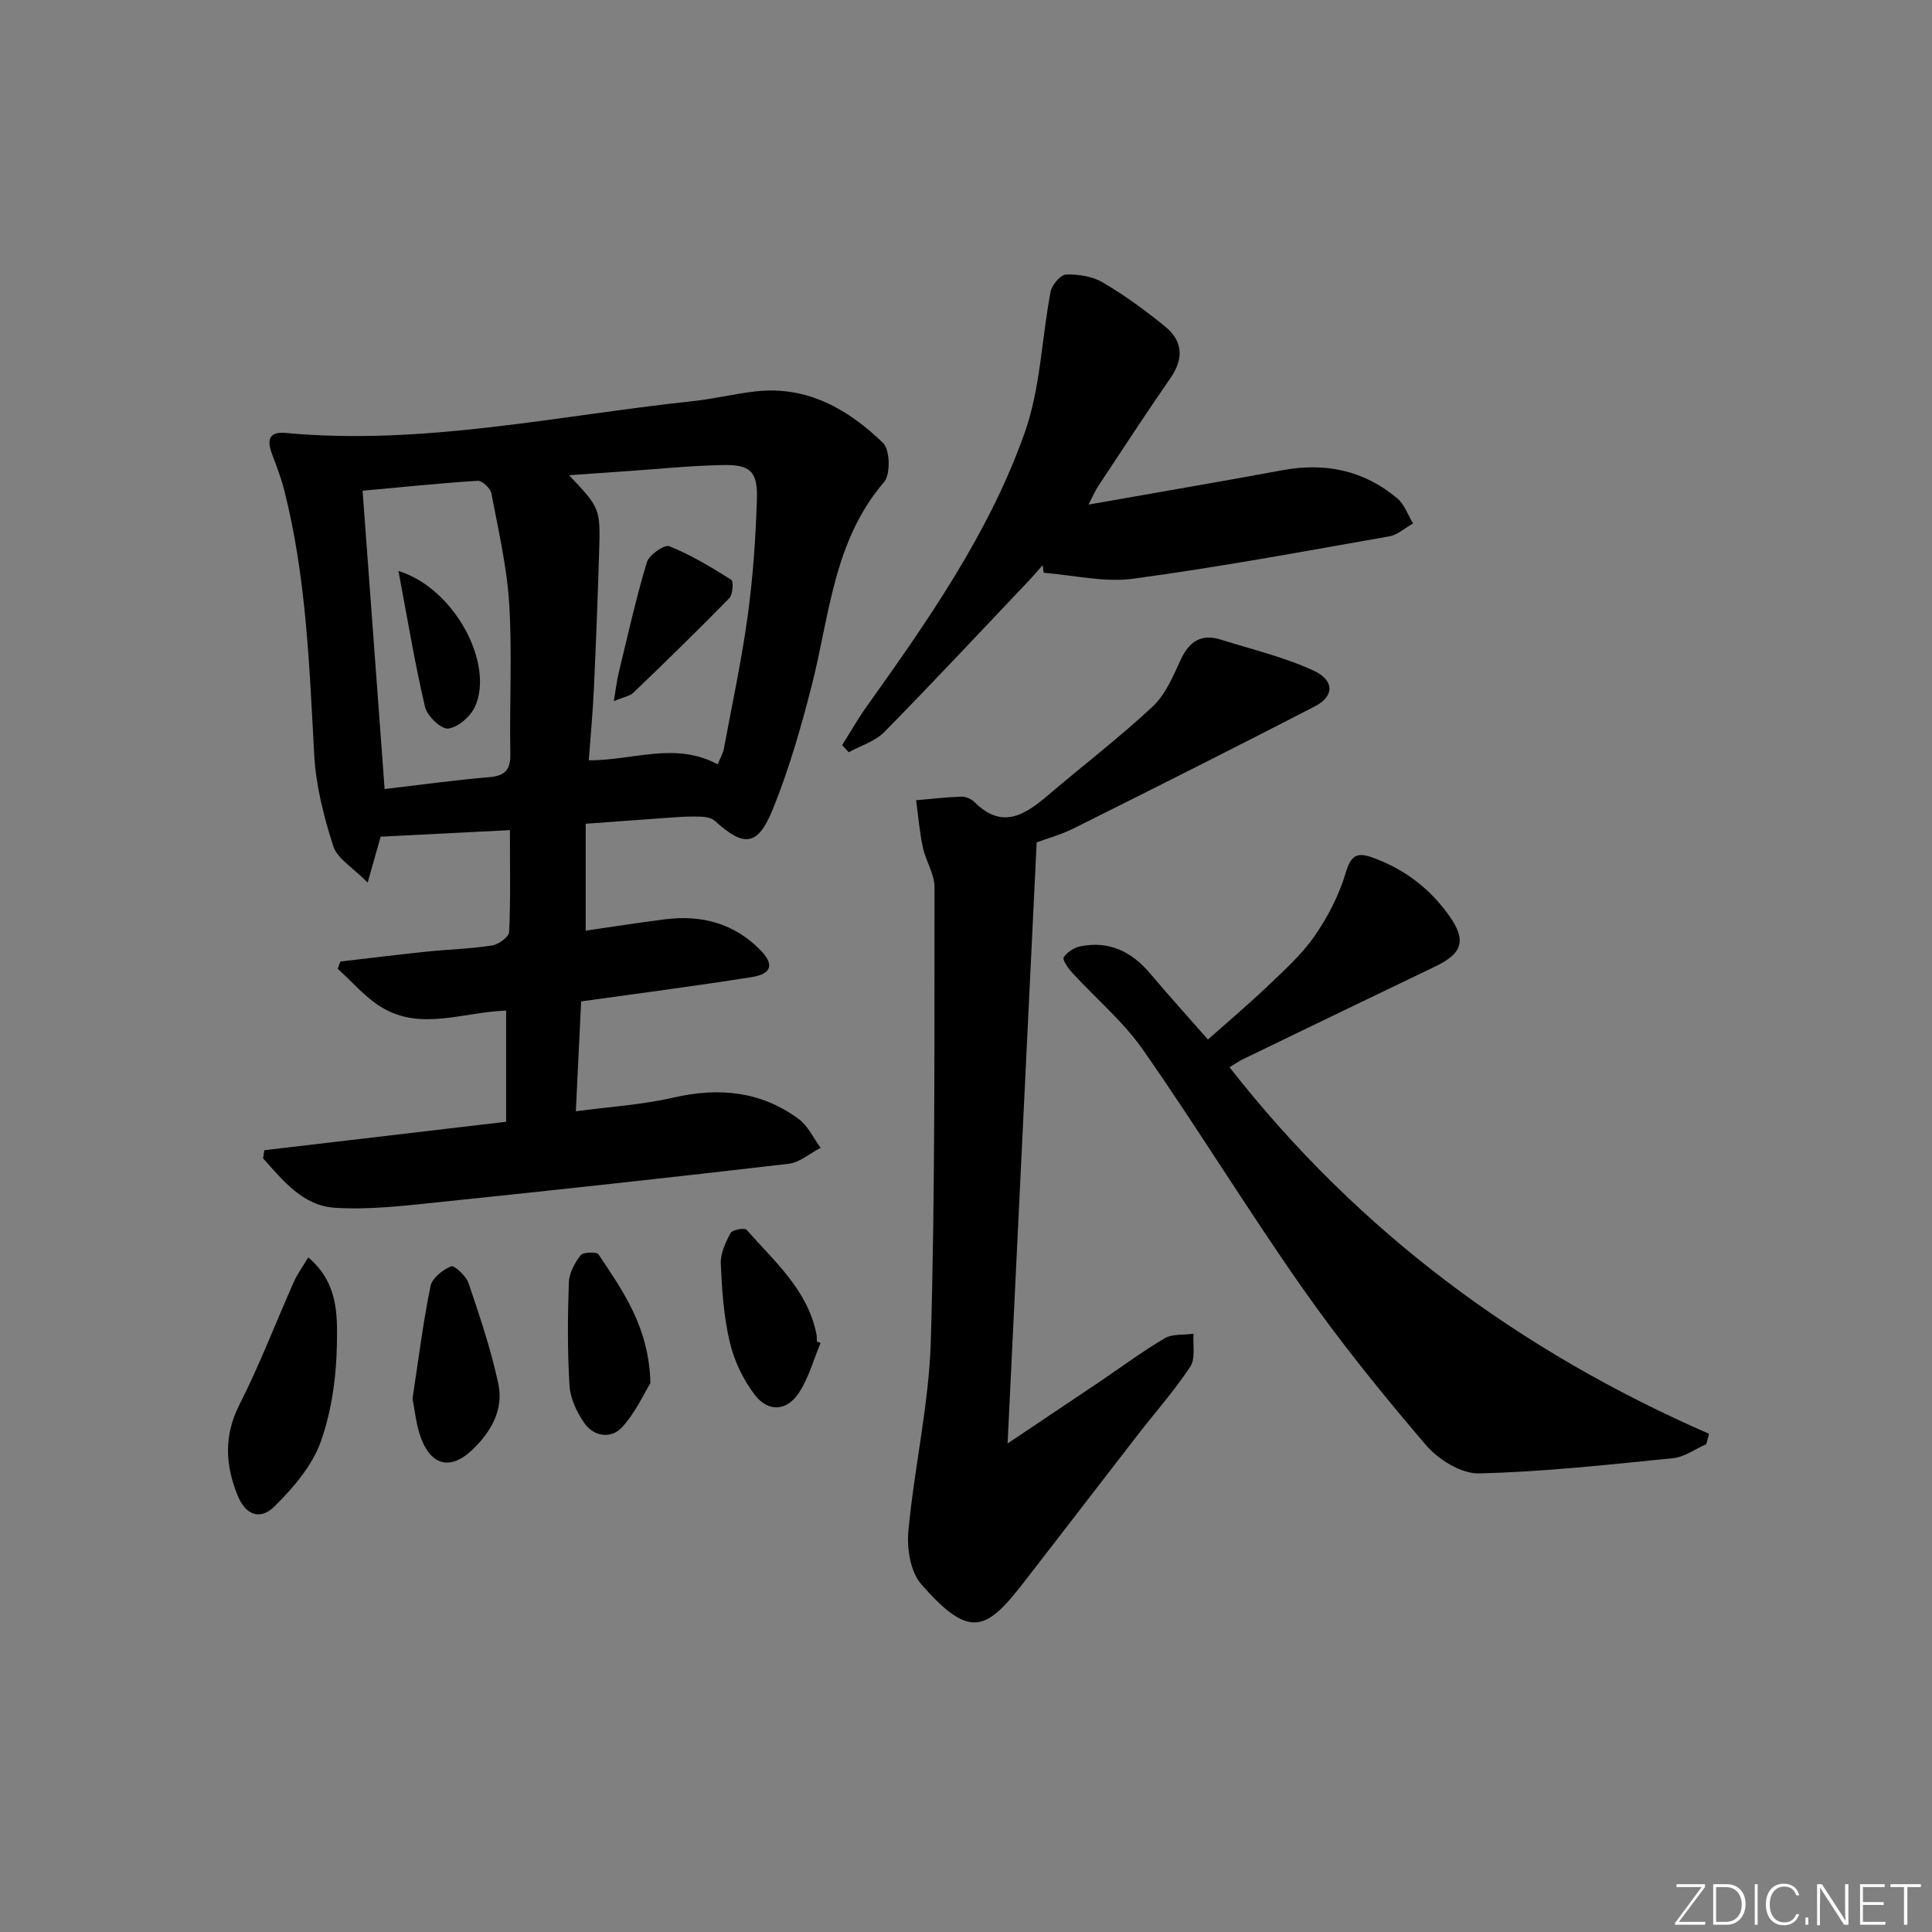 <svg enable-background="new 0 0 400 400" viewBox="0 0 400 400" xmlns="http://www.w3.org/2000/svg"><rect x="0" y="0" width="400" height="400" fill="#808080" stroke="none"/><path d="m346.9 398 5.4-7.3h-5.2v-.6h5.9v.6l-5.4 7.2h5.5l-.1.6h-6.2v-.5z" fill="#fafbfc"/><path d="m354.7 390.1h2.8c2.3 0 3.9 1.6 3.9 4.1s-1.6 4.3-3.9 4.3h-2.8zm.6 7.8h2c2.2 0 3.3-1.6 3.3-3.6 0-1.8-1-3.6-3.3-3.6h-2z" fill="#fafbfc"/><path d="m363.9 390.1v8.4h-.6v-8.4z" fill="#fafbfc"/><path d="m372.5 396.3c-.4 1.3-1.4 2.3-3.2 2.3-2.4 0-3.7-1.9-3.7-4.3 0-2.3 1.2-4.3 3.7-4.3 1.8 0 2.9 1 3.2 2.4h-.6c-.4-1.1-1.1-1.8-2.5-1.8-2.1 0-3 1.9-3 3.7s.9 3.7 3 3.7c1.4 0 2.1-.7 2.5-1.7z" fill="#fafbfc"/><path d="m373.8 398.5v-1.5h.6v1.5z" fill="#fafbfc"/><path d="m376.2 398.5v-8.4h1c1.3 2 4.4 6.7 4.9 7.6-.1-1.2-.1-2.4-.1-3.8v-3.8h.7v8.4h-.9c-1.2-1.9-4.4-6.8-5-7.7.1 1.1 0 2.3 0 3.9v3.9h-.6z" fill="#fafbfc"/><path d="m390 394.4h-4.3v3.5h4.7l-.1.6h-5.2v-8.4h5.1v.6h-4.5v3.1h4.3z" fill="#fafbfc"/><path d="m394.2 390.7h-2.8v-.6h6.3v.6h-2.8v7.8h-.7z" fill="#fafbfc"/><g fill="#010000"><path d="m121.26 170.55v22.13c5.44-.78 10.97-1.67 16.52-2.36 7.5-.93 14.23.87 19.62 6.35 2.95 2.99 2.4 4.97-1.78 5.63-11.62 1.84-23.3 3.35-35.3 5.03-.35 7.29-.7 14.54-1.1 22.75 6.95-.93 13.68-1.34 20.17-2.83 9.43-2.17 18.14-1.36 25.98 4.44 1.92 1.42 3.04 3.94 4.53 5.95-2.2 1.14-4.32 3.04-6.63 3.31-23.91 2.79-47.85 5.4-71.79 7.88-7.38.76-14.87 1.7-22.22 1.22-6.54-.43-10.72-5.65-14.79-10.24.08-.56.17-1.11.25-1.67 16.66-1.96 33.32-3.92 50.07-5.89 0-7.76 0-15.2 0-23.01-8.79.25-17.64 4.29-25.84-.72-3.38-2.06-6.05-5.27-9.04-7.96.19-.5.38-.99.57-1.49 6-.69 12-1.44 18.01-2.06 4.46-.46 8.97-.57 13.39-1.26 1.34-.21 3.48-1.76 3.53-2.77.32-6.78.16-13.59.16-21.11-9.2.47-17.91.91-26.76 1.36-.75 2.63-1.45 5.1-2.69 9.5-3.11-3.16-6.29-4.97-7.12-7.54-1.96-6.09-3.59-12.5-3.94-18.86-1.01-18.43-1.64-36.86-6.22-54.87-.65-2.55-1.6-5.02-2.53-7.49-1.08-2.85-.66-4.66 2.85-4.33 28.42 2.64 56.16-3.58 84.14-6.57 4.44-.47 8.82-1.56 13.26-2.05 10.62-1.16 19.07 3.73 26.27 10.69 1.45 1.4 1.57 6.51.2 8.1-10.49 12.22-11.27 27.65-14.98 42.16-2.21 8.64-4.69 17.28-8.03 25.53-3.14 7.76-5.97 7.94-12.02 2.45-.63-.57-1.73-.8-2.62-.85-1.82-.1-3.67-.03-5.49.1-5.95.41-11.89.86-18.63 1.35zm27.33-12.3c.58-1.44 1.11-2.31 1.28-3.25 1.7-9.12 3.66-18.21 4.92-27.39 1.1-8.04 1.67-16.17 1.92-24.28.18-5.75-1.37-7.16-7.1-7.05-6.63.13-13.25.82-19.87 1.27-3.84.26-7.68.54-11.92.84 6.43 6.81 6.5 6.84 6.22 15.97-.28 9.46-.65 18.93-1.09 28.39-.23 4.9-.69 9.78-1.05 14.67 9.32.01 17.88-3.91 26.69.83zm-68.96 5.11c7.49-.87 14.53-1.86 21.61-2.45 3.39-.28 4.49-1.56 4.42-4.95-.2-10.3.4-20.64-.23-30.9-.47-7.69-2.25-15.31-3.7-22.92-.2-1.05-1.91-2.66-2.84-2.6-7.87.5-15.72 1.32-23.82 2.06 1.52 20.5 3.01 40.79 4.56 61.76z"/><path d="m214.63 174.41c-2.02 41.67-3.99 82.43-6.02 124.45 6.85-4.59 12.85-8.6 18.83-12.63 4.55-3.07 8.96-6.36 13.68-9.14 1.62-.96 3.97-.67 5.99-.95-.17 2.3.44 5.13-.67 6.81-3.29 4.98-7.3 9.49-10.97 14.23-7.95 10.26-15.84 20.57-23.81 30.82-7.61 9.77-11.04 11.28-20.93-.01-2.23-2.55-3-7.37-2.66-10.99 1.22-13.18 4.27-26.26 4.65-39.44.9-31.28.72-62.6.76-93.9 0-2.73-1.82-5.41-2.41-8.2-.69-3.21-.95-6.52-1.4-9.78 3.12-.27 6.24-.64 9.37-.74.91-.03 2.07.47 2.72 1.12 5.7 5.73 10.43 2.68 15.23-1.42 7.2-6.14 14.75-11.91 21.66-18.36 2.65-2.48 4.23-6.28 5.81-9.7 1.76-3.81 4.27-5.42 8.31-4.15 6.44 2.03 13.1 3.6 19.19 6.41 4.39 2.03 4.28 5.34.28 7.4-16.53 8.53-33.16 16.89-49.81 25.2-2.65 1.34-5.56 2.13-7.8 2.97z"/><path d="m254.56 220.96c26.71 34.15 60.06 58.77 99.29 75.9-.2.71-.39 1.43-.59 2.14-2.29 1-4.51 2.67-6.87 2.9-13.37 1.34-26.77 2.83-40.18 3.15-3.67.09-8.41-2.86-10.97-5.85-8.96-10.47-17.66-21.23-25.57-32.5-11.36-16.18-21.68-33.1-33-49.32-4.13-5.92-9.86-10.72-14.78-16.1-.8-.88-1.97-2.6-1.66-3.07.71-1.07 2.14-2.02 3.43-2.28 5.95-1.21 10.63 1.08 14.46 5.62 3.75 4.44 7.65 8.76 11.97 13.67 4.21-3.74 8.48-7.34 12.52-11.2 3.36-3.21 6.91-6.4 9.53-10.19 2.75-3.97 5.09-8.46 6.46-13.07 1.05-3.53 2.19-4.42 5.47-3.25 6.64 2.37 12.01 6.46 16.03 12.17 3.57 5.08 2.65 7.74-2.99 10.44-13.32 6.38-26.61 12.81-39.9 19.24-.74.37-1.4.85-2.65 1.6z"/><path d="m225.36 104.47c14.13-2.5 27.14-4.71 40.12-7.11 8.87-1.65 16.89 0 23.81 5.82 1.49 1.26 2.2 3.44 3.28 5.19-1.65.92-3.2 2.37-4.95 2.68-17.65 3.1-35.27 6.38-53.02 8.77-6.01.81-12.34-.75-18.52-1.23-.07-.53-.14-1.05-.21-1.58-.96 1.08-1.88 2.18-2.87 3.22-9.94 10.47-19.79 21.03-29.92 31.33-1.9 1.94-4.88 2.82-7.36 4.18-.46-.49-.91-.98-1.37-1.47 1.69-2.67 3.25-5.43 5.08-7.99 12.76-17.9 25.42-35.98 32.77-56.83 3.23-9.17 3.46-19.38 5.32-29.06.27-1.4 2.06-3.52 3.2-3.55 2.54-.08 5.46.37 7.61 1.64 4.55 2.69 8.89 5.83 12.98 9.2 3.61 2.97 3.79 6.61 1.02 10.6-5.12 7.38-10.01 14.91-14.97 22.39-.53.77-.89 1.66-2 3.8z"/><path d="m63.82 260.33c6.12 5.16 6.02 11.72 5.94 17.56-.09 6.89-1.04 14.08-3.33 20.54-1.77 5.01-5.69 9.58-9.56 13.42-3.04 3.02-6.06 1.8-7.7-2.28-2.5-6.22-2.87-12.29.38-18.7 4.2-8.26 7.51-16.98 11.28-25.46.75-1.67 1.85-3.17 2.99-5.08z"/><path d="m85.4 289.6c1.27-8.3 2.21-15.87 3.73-23.31.34-1.67 2.52-3.39 4.26-4.11.65-.27 3.12 1.99 3.62 3.49 2.32 6.86 4.66 13.76 6.16 20.82 1.15 5.39-1.54 10.05-5.46 13.75-4.28 4.05-8.23 3.3-10.42-2.17-1.14-2.86-1.39-6.08-1.89-8.47z"/><path d="m169.89 278.05c-1.45 3.45-2.45 7.2-4.46 10.28-2.48 3.81-6.32 4.12-9.12.51-2.43-3.13-4.29-7.08-5.21-10.94-1.26-5.28-1.63-10.82-1.87-16.27-.09-2.11.98-4.4 2.02-6.34.36-.68 2.92-1.14 3.32-.68 5.76 6.57 12.65 12.43 14.47 21.64.1.48.06.99.09 1.49.26.11.51.21.76.31z"/><path d="m134.66 286.35c-1.3 2.1-3.08 6.13-5.91 9.19-2.21 2.38-5.81 1.95-7.8-.95-1.52-2.22-2.86-5.01-3.03-7.62-.45-7.12-.39-14.29-.15-21.43.07-1.94 1.21-4.06 2.43-5.65.51-.67 3.34-.75 3.72-.17 5.05 7.57 10.46 15.06 10.74 26.63z"/><path d="m127.08 145.17c.44-2.58.62-4.24 1.01-5.84 1.86-7.66 3.56-15.37 5.83-22.91.46-1.53 3.65-3.74 4.66-3.33 4.49 1.81 8.71 4.35 12.82 6.95.5.32.33 3.05-.41 3.81-6.49 6.65-13.16 13.13-19.86 19.57-.74.7-1.98.88-4.05 1.75z"/><path d="m82.49 118.21c11.74 3.64 19.85 19.34 15.86 28.08-.93 2.04-3.5 4.3-5.54 4.55-1.46.18-4.37-2.59-4.81-4.47-2.1-8.92-3.58-17.98-5.51-28.16z"/></g></svg>